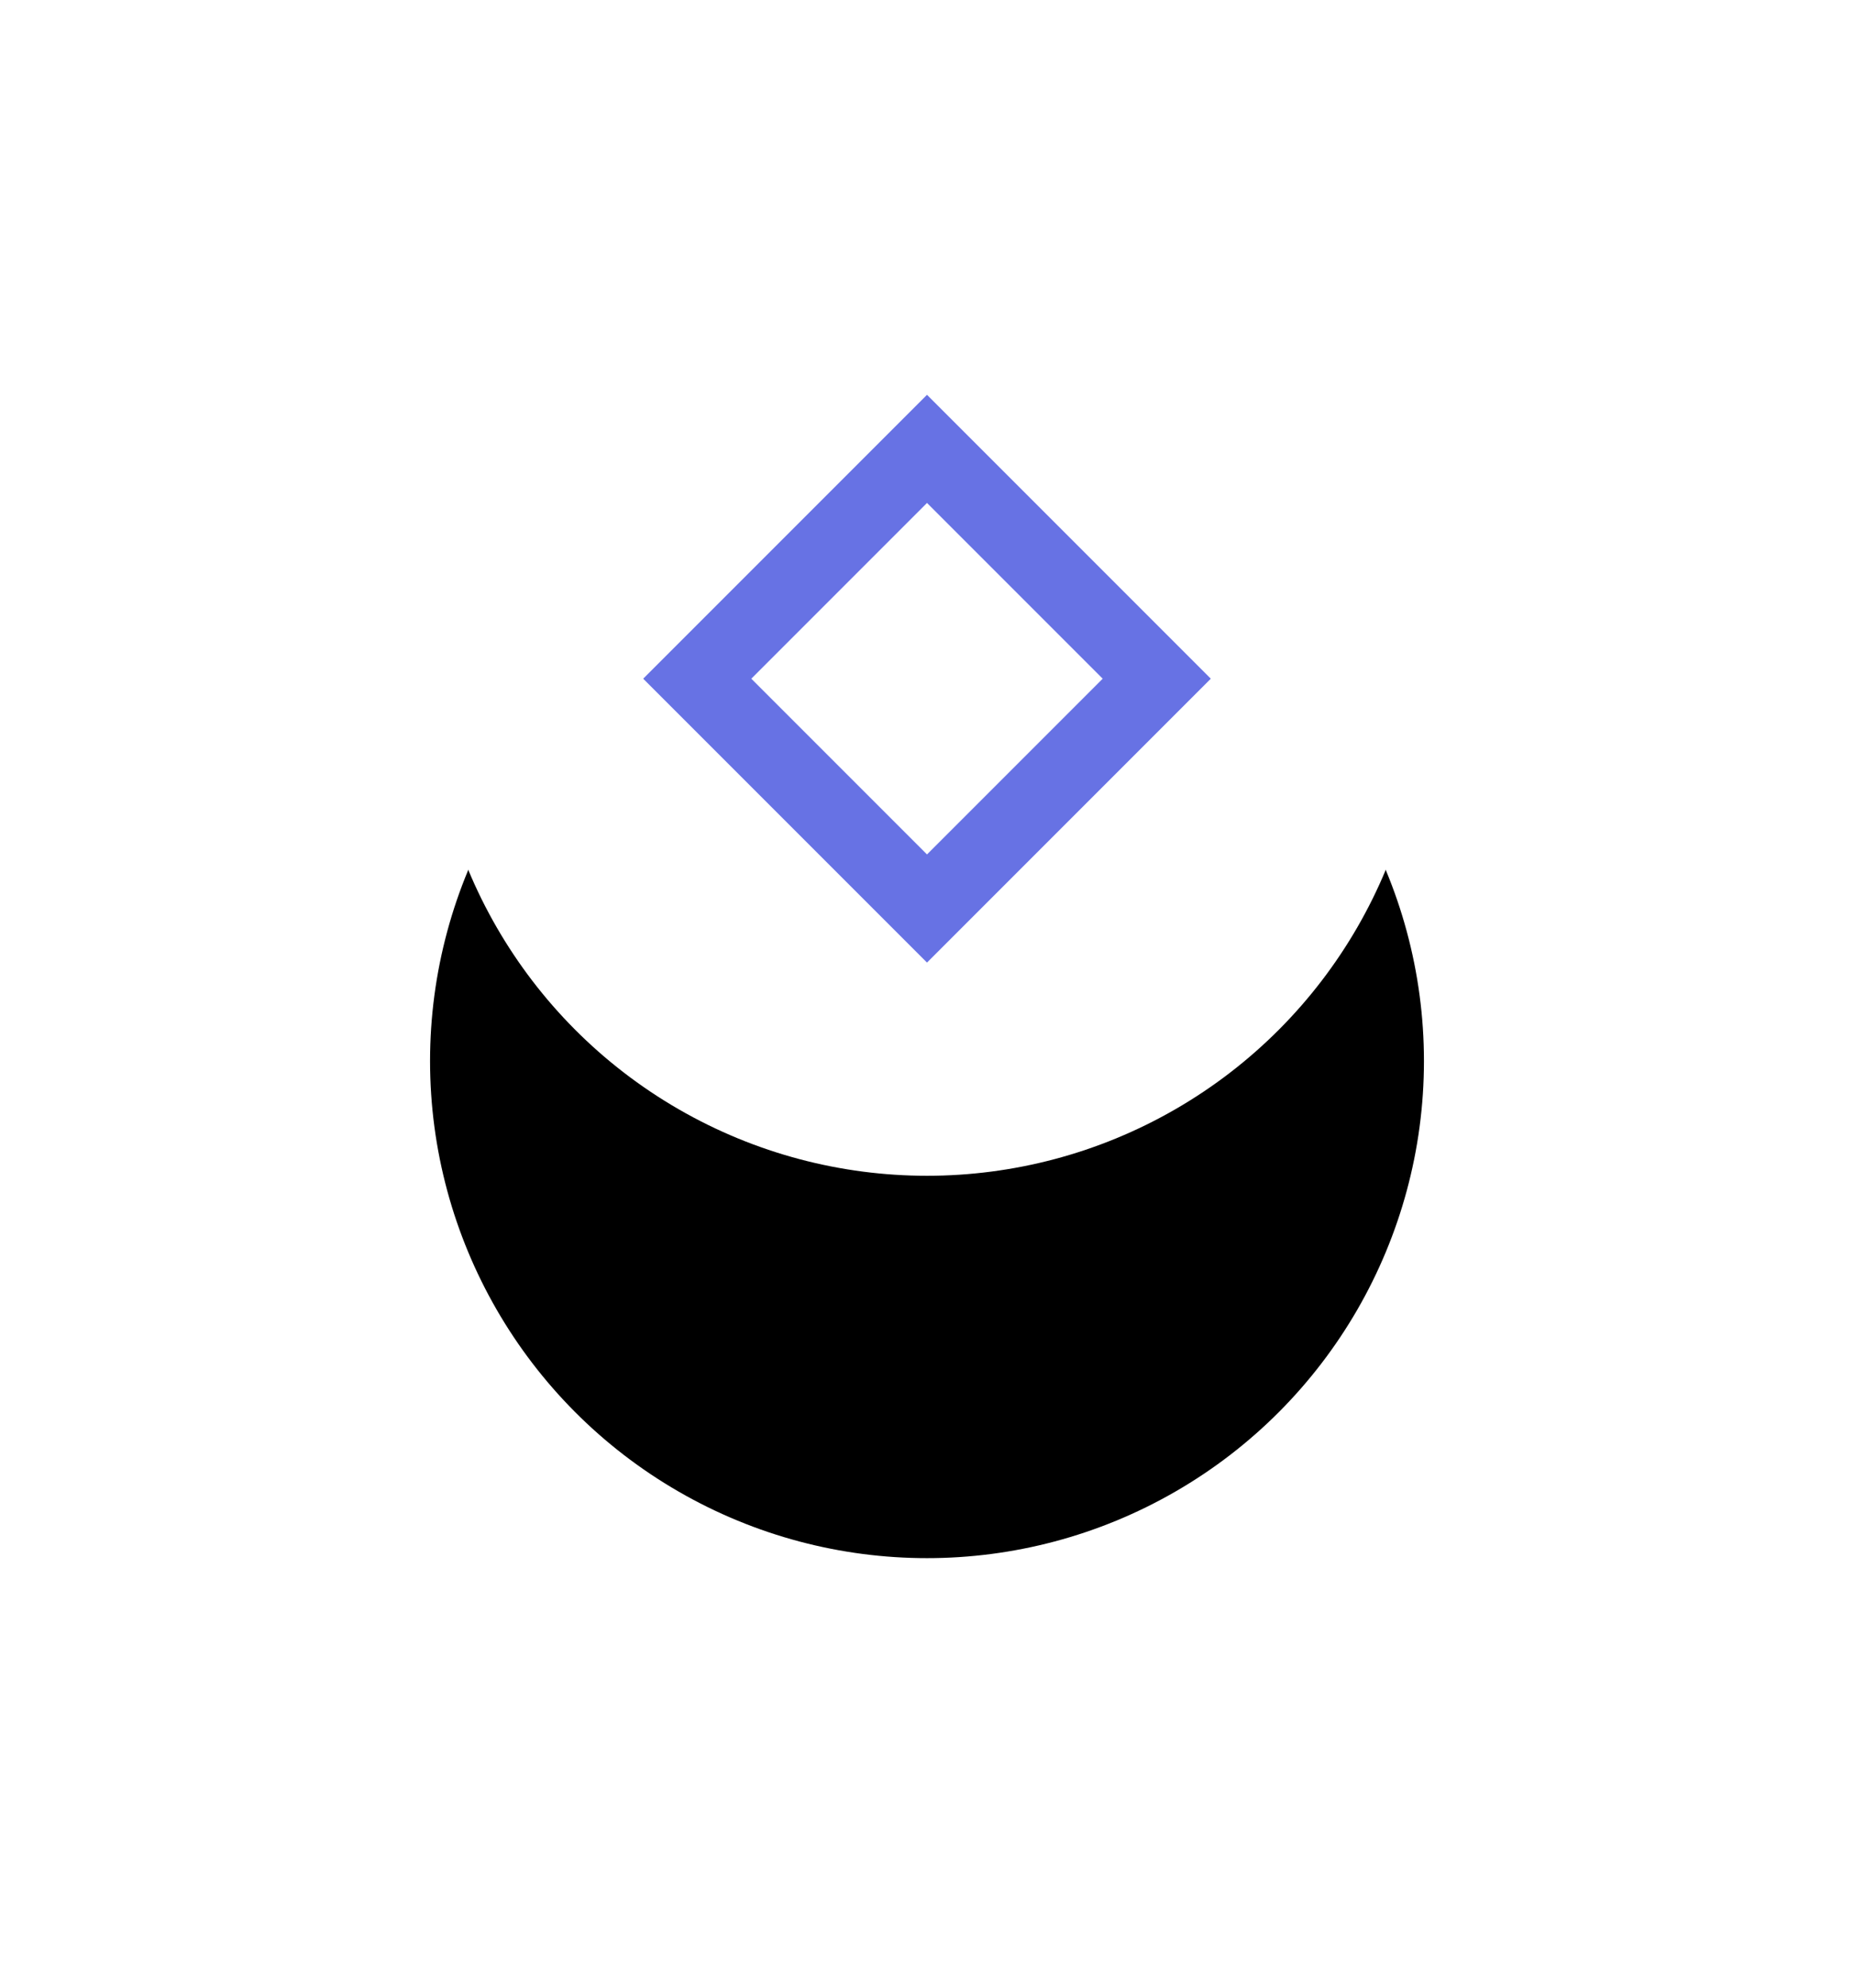 <svg xmlns="http://www.w3.org/2000/svg" xmlns:xlink="http://www.w3.org/1999/xlink" width="97" height="104" viewBox="0 0 97 104">
    <defs>
        <filter id="prefix__a" width="262.3%" height="262.3%" x="-81.1%" y="-43.4%" filterUnits="objectBoundingBox">
            <feOffset dy="20" in="SourceAlpha" result="shadowOffsetOuter1"/>
            <feGaussianBlur in="shadowOffsetOuter1" result="shadowBlurOuter1" stdDeviation="11"/>
            <feColorMatrix in="shadowBlurOuter1" values="0 0 0 0 0.2 0 0 0 0 0.176 0 0 0 0 0.382 0 0 0 0.297 0"/>
        </filter>
        <circle id="prefix__b" cx="35.5" cy="35.5" r="26"/>
    </defs>
    <g fill="none" fill-rule="evenodd" transform="translate(13)">
        <circle cx="35.5" cy="35.5" r="34.5" fill="#FFF" opacity=".5"/>
        <use fill="#000" filter="url(#prefix__a)" xlink:href="#prefix__b"/>
        <use fill="#FFF" xlink:href="#prefix__b"/>
        <path stroke="#6772E4" stroke-width="4" d="M27 27H44V44H27z" transform="rotate(45 35.5 35.5)"/>
    </g>
</svg>
